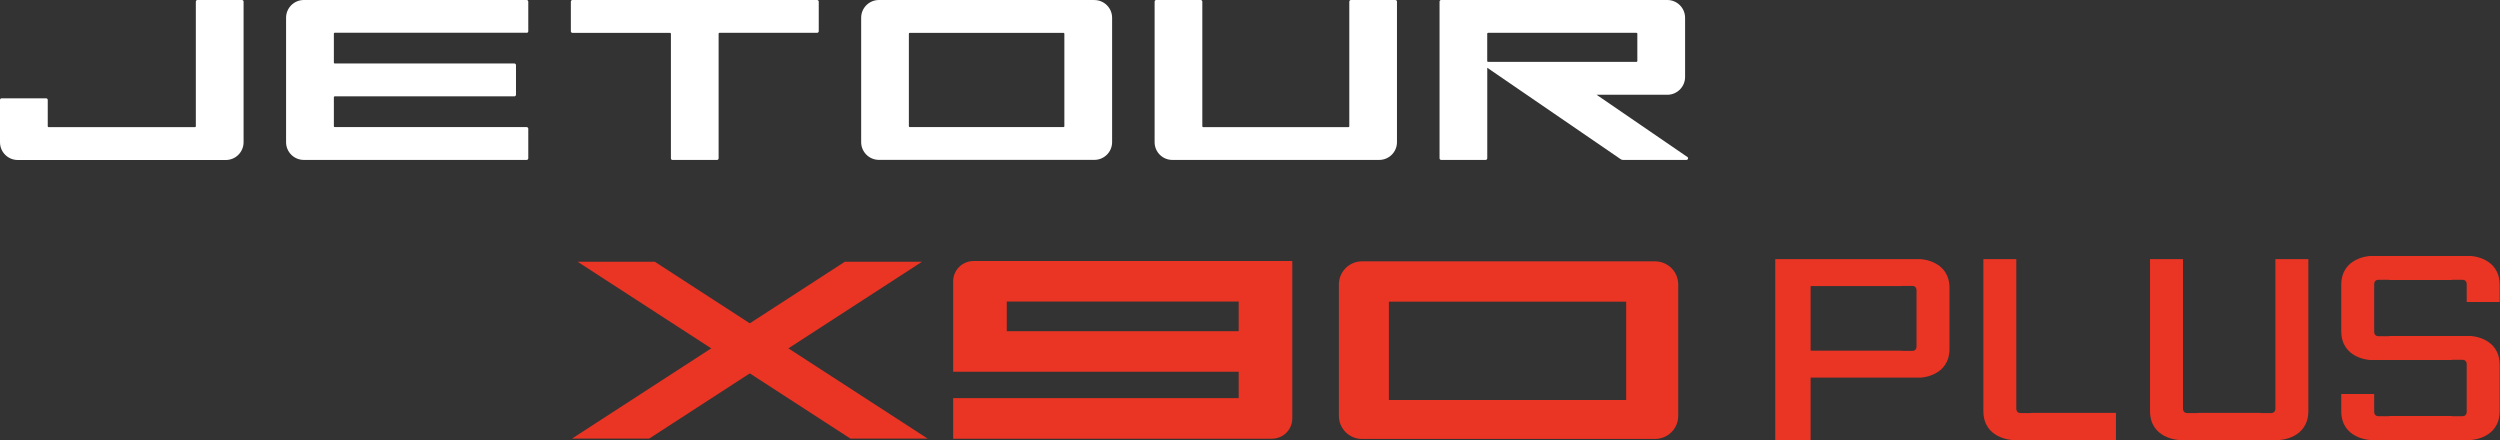<svg width="625" height="110" viewBox="0 0 625 110" fill="none" xmlns="http://www.w3.org/2000/svg">
<rect x="0" y="0" width="625" height="110" fill="#333333" stroke="none"/>
<g clip-path="url(#clip0_252_601)">
<path d="M273.584 0H219.736C217.275 0 215.292 1.993 215.292 4.433V35.536C215.292 37.987 217.285 39.969 219.736 39.969H273.584C276.045 39.969 278.027 37.987 278.027 35.536V4.443C278.027 1.993 276.034 0.01 273.584 0.01M227.219 31.581V8.419C227.219 8.307 227.311 8.216 227.422 8.216H265.897C266.009 8.216 266.09 8.307 266.09 8.419V31.581C266.09 31.693 266.009 31.774 265.897 31.774H227.422C227.311 31.774 227.219 31.683 227.219 31.581Z" fill="white"/>
<path d="M60.488 0H49.364C49.141 0 48.958 0.183 48.958 0.407V31.581C48.958 31.693 48.866 31.784 48.754 31.784H12.13C12.018 31.784 11.937 31.693 11.937 31.581V24.982C11.937 24.759 11.754 24.576 11.53 24.576H0.407C0.183 24.576 0 24.759 0 24.982V35.557C0 38.007 1.983 40 4.443 40H56.451C58.912 40 60.895 38.007 60.895 35.557V0.407C60.895 0.183 60.722 0 60.498 0" fill="white"/>
<path d="M204.26 0H143.111C142.888 0 142.715 0.183 142.715 0.407V7.809C142.715 8.033 142.888 8.216 143.111 8.216H167.524C167.636 8.216 167.728 8.307 167.728 8.419V39.593C167.728 39.817 167.911 39.99 168.124 39.99H179.248C179.471 39.99 179.654 39.807 179.654 39.593V8.409C179.654 8.297 179.746 8.205 179.858 8.205H204.271C204.494 8.205 204.687 8.022 204.687 7.799V0.407C204.687 0.183 204.494 0 204.271 0" fill="white"/>
<path d="M348.856 0H337.733C337.509 0 337.326 0.183 337.326 0.407V31.581C337.326 31.693 337.234 31.784 337.123 31.784H300.783C300.671 31.784 300.58 31.693 300.58 31.581V0.407C300.58 0.183 300.397 0 300.183 0H289.06C288.836 0 288.653 0.183 288.653 0.407V35.547C288.653 37.997 290.636 39.98 293.086 39.98H344.799C347.25 39.98 349.243 37.997 349.243 35.547V0.407C349.243 0.183 349.06 0 348.836 0" fill="white"/>
<path d="M421.861 39.258L399.146 23.691H416.828C419.278 23.691 421.271 21.698 421.271 19.248V4.443C421.271 1.993 419.278 0 416.828 0H360.285C360.061 0 359.888 0.173 359.888 0.407V39.583C359.888 39.807 360.071 39.98 360.285 39.98H371.408C371.632 39.98 371.815 39.797 371.815 39.583V16.939L405.186 39.807C405.358 39.929 405.552 39.98 405.755 39.98H421.617C422.013 39.98 422.176 39.471 421.851 39.248M372.008 8.205H409.131C409.243 8.205 409.334 8.297 409.334 8.409V15.272C409.334 15.384 409.243 15.475 409.131 15.475H372.008C371.896 15.475 371.805 15.384 371.805 15.272V8.409C371.805 8.297 371.896 8.205 372.008 8.205Z" fill="white"/>
<path d="M131.662 8.216C131.886 8.216 132.069 8.033 132.069 7.809V0.407C132.069 0.183 131.886 0 131.662 0H75.963C73.503 0 71.52 1.993 71.52 4.443V35.547C71.52 37.997 73.503 39.98 75.963 39.98H131.662C131.886 39.98 132.069 39.797 132.069 39.583V32.181C132.069 31.957 131.886 31.774 131.662 31.774H83.66C83.549 31.774 83.467 31.683 83.467 31.571V24.291C83.467 24.179 83.549 24.087 83.66 24.087H128.592C128.805 24.087 128.998 23.904 128.998 23.681V16.279C128.998 16.055 128.805 15.872 128.592 15.872H83.66C83.549 15.872 83.467 15.78 83.467 15.668V8.388C83.467 8.277 83.549 8.185 83.66 8.185H131.662V8.216Z" fill="white"/>
<path d="M503.029 110H528.993V103.219H507.799V103.261H505.118C504.06 103.261 504.078 102.212 504.078 102.212V64.789H495.843V102.754C495.843 109.699 503.034 109.995 503.034 109.995L503.029 110Z" fill="#EA3424"/>
<path d="M568.846 64.789V102.212C568.846 102.212 568.865 103.261 567.807 103.261H565.126V103.219H549.462V103.261H546.786C545.728 103.261 545.746 102.212 545.746 102.212V64.789H537.506V102.754C537.506 109.699 544.697 109.995 544.697 109.995H562.276H569.895C569.895 109.995 577.086 109.699 577.086 102.754V64.789H568.846Z" fill="#EA3424"/>
<path d="M624.919 75.5V71.241C624.919 64.296 617.728 64 617.728 64H592.499C592.499 64 585.308 64.296 585.308 71.241V82.75C585.308 89.699 592.499 89.996 592.499 89.996H612.959V89.955H615.64C616.698 89.955 616.68 91.004 616.68 91.004V92.504V102.996C616.68 102.996 616.693 104.045 615.64 104.045H612.959V104.004H597.268V104.045H594.587C593.529 104.045 593.547 102.996 593.547 102.996V98.5H585.308V102.754C585.308 109.704 592.499 109.995 592.499 109.995H617.728C617.728 109.995 624.919 109.699 624.919 102.754V91.245C624.919 84.301 617.728 84.004 617.728 84.004H597.268V84.045H594.587C593.529 84.045 593.547 82.996 593.547 82.996V81.496V70.999C593.547 70.999 593.534 69.951 594.587 69.951H597.268V69.992H612.959V69.951H615.64C616.698 69.951 616.68 70.999 616.68 70.999V75.495H624.919V75.5Z" fill="#EA3424"/>
<path d="M443.81 110H452.656V94.405H480.18C480.18 94.405 487.371 94.109 487.371 87.215V71.98C487.371 65.085 480.18 64.789 480.18 64.789H452.656H443.81V110ZM479.131 86.672C479.131 86.672 479.149 87.712 478.091 87.712H475.41V87.671H452.656V71.519H475.41V71.478H478.091C479.149 71.478 479.131 72.518 479.131 72.518V86.672Z" fill="#EA3424"/>
<path d="M413.738 65.336H340.484C337.314 65.336 334.724 67.926 334.724 71.095V103.981C334.724 107.15 337.314 109.74 340.484 109.74H413.738C416.962 109.74 419.556 107.15 419.556 103.981V71.095C419.556 67.926 416.966 65.336 413.738 65.336ZM406.538 100.005H347.223V75.413H406.538V100.005Z" fill="#EA3424"/>
<path d="M230.509 65.432H211.207L143 109.644H162.302L230.509 65.432Z" fill="#EA3424"/>
<path d="M231.899 109.644H212.597L144.391 65.432H163.693L231.899 109.644Z" fill="#EA3424"/>
<path d="M243.39 65.254C240.572 65.254 238.288 67.525 238.288 70.32V92.928H309.668V99.54H238.288V109.676H317.972C320.79 109.676 323.074 107.41 323.074 104.606V65.254H243.39ZM309.668 82.796H251.694V75.386H309.668V82.791V82.796Z" fill="#EA3424"/>
</g>
<defs>
<clipPath id="clip0_252_601">
<rect width="625" height="110" fill="white"/>
</clipPath>
</defs>
</svg>
